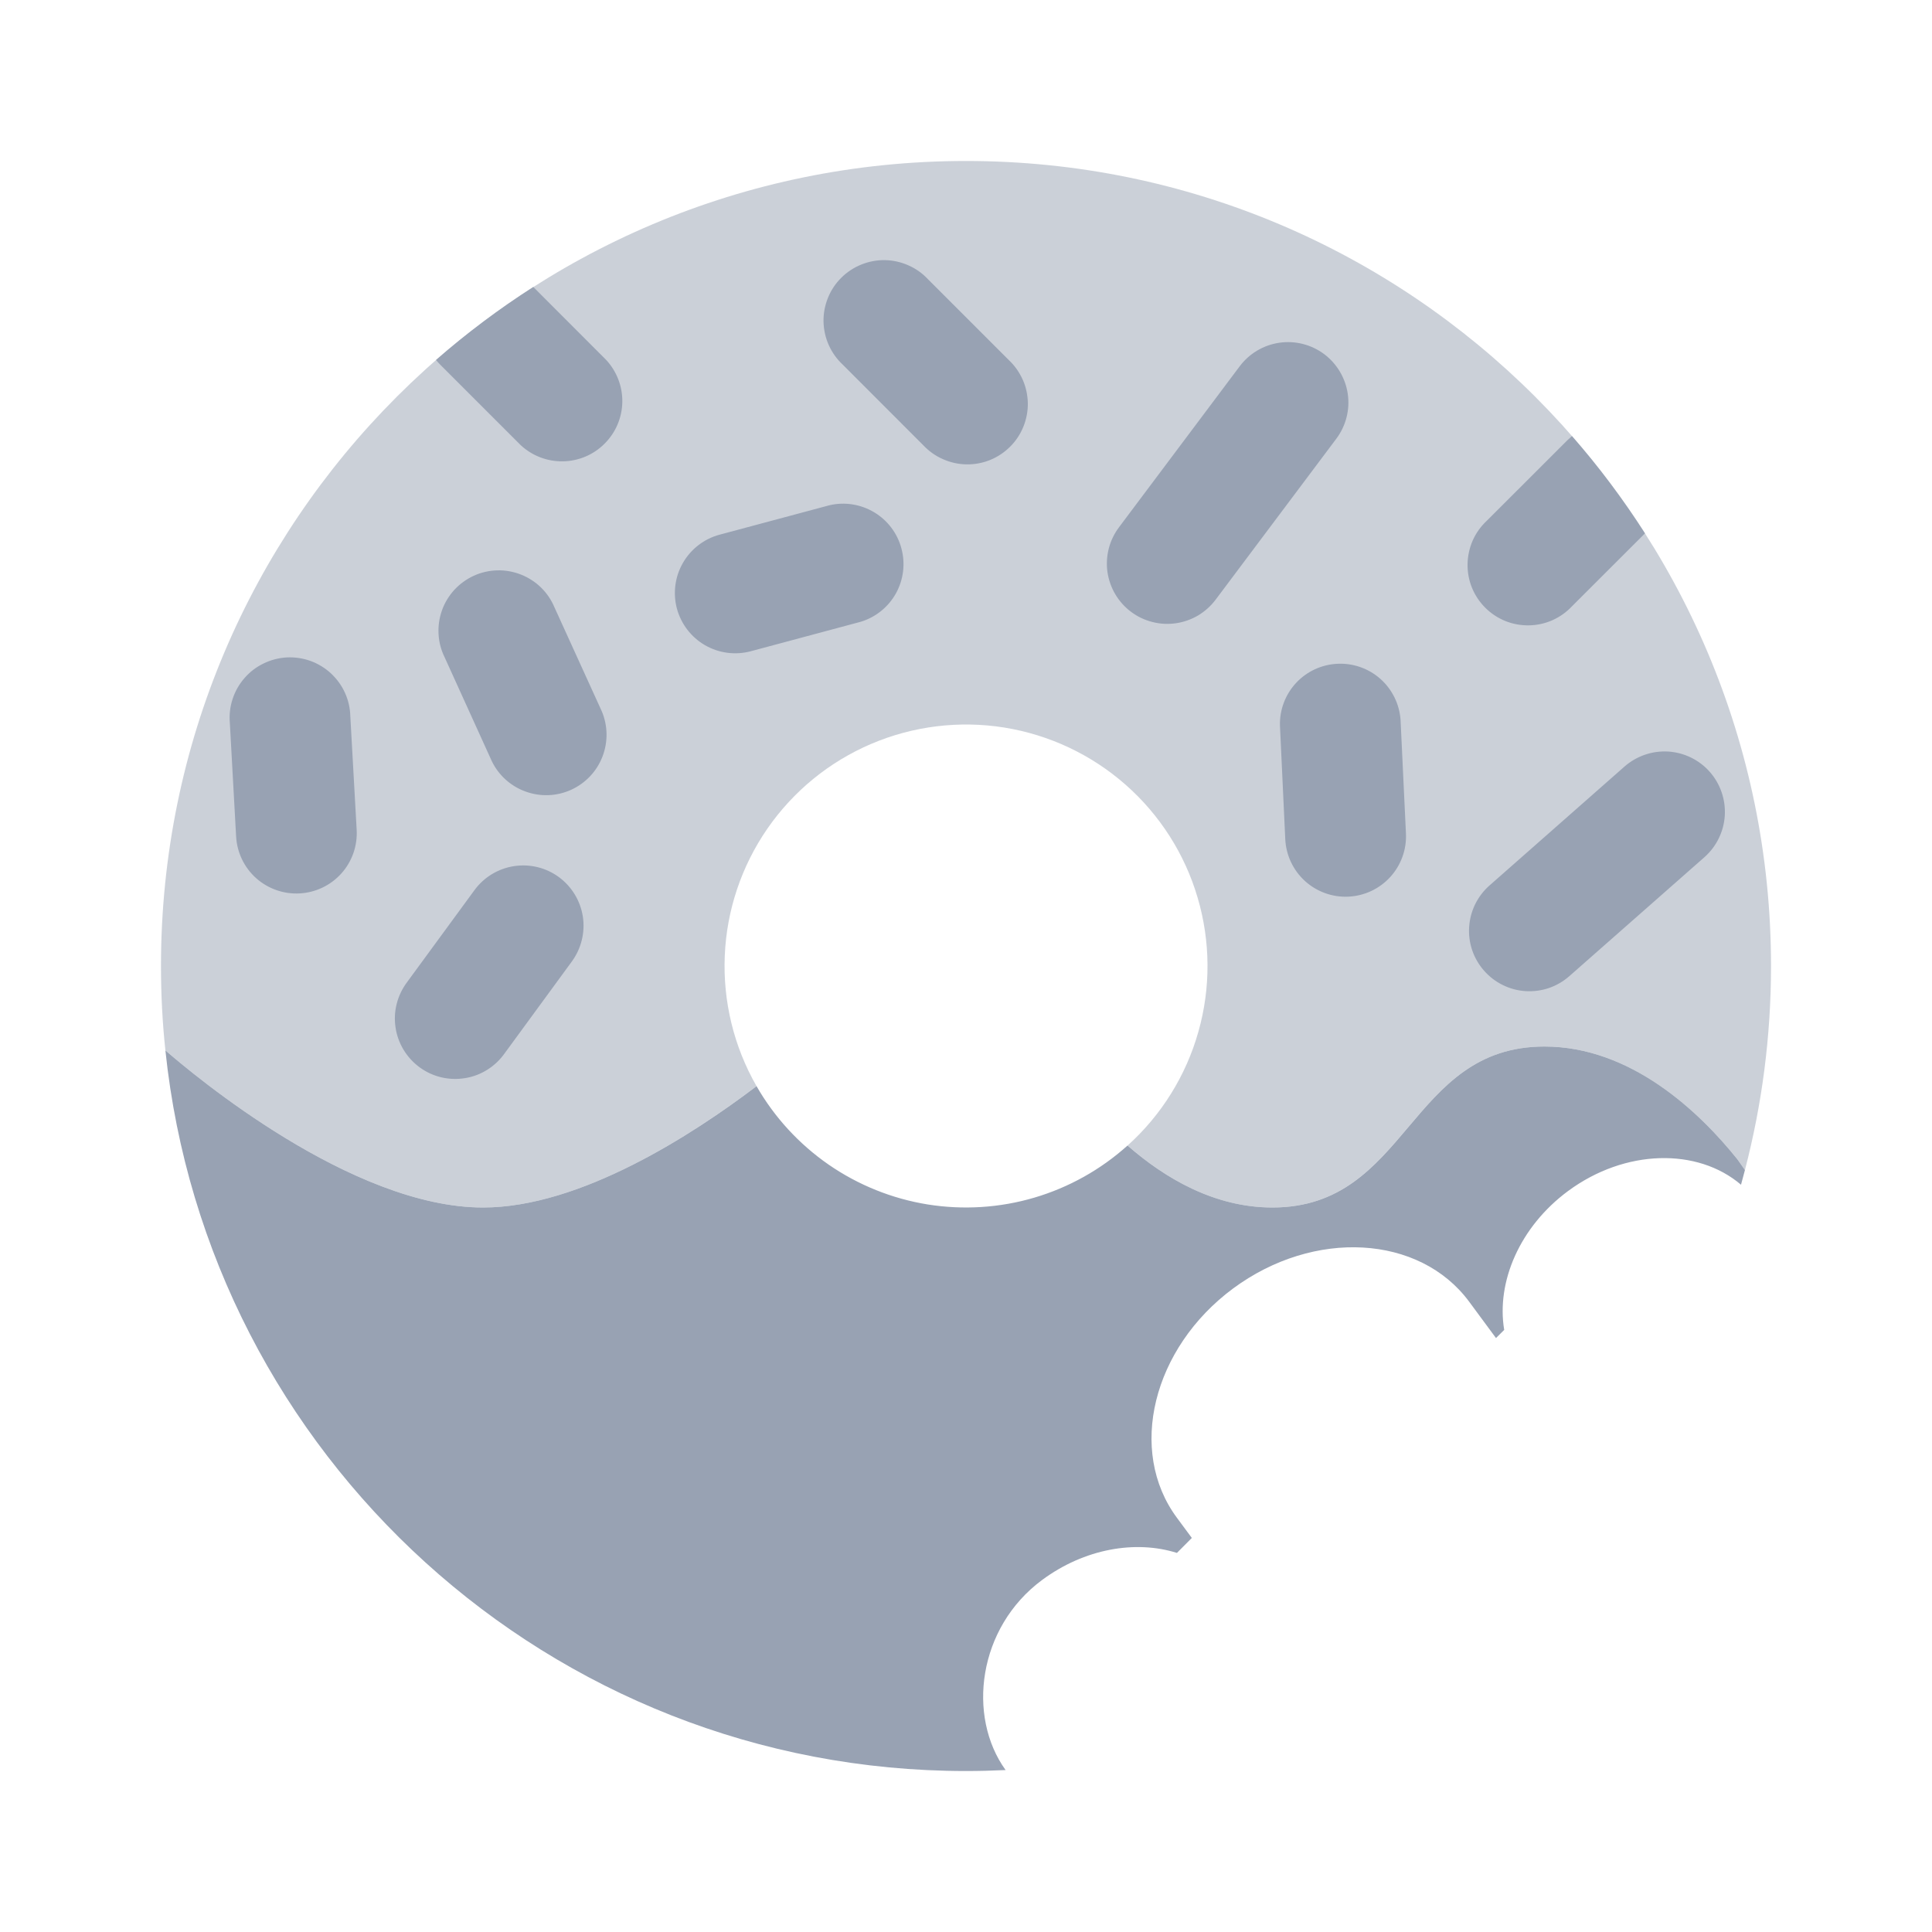 <svg viewBox="0 0 28 28" fill="none" xmlns="http://www.w3.org/2000/svg">
<path opacity="0.5" d="M14 2.333C7.557 2.333 2.333 7.557 2.333 14C2.333 14.413 2.354 14.821 2.397 15.223C2.805 15.577 5.095 17.5 7 17.5C8.414 17.5 10.04 16.441 10.952 15.75L10.963 15.739C10.635 15.166 10.476 14.512 10.504 13.852C10.531 13.192 10.746 12.553 11.121 12.01C11.497 11.466 12.019 11.04 12.626 10.781C13.234 10.522 13.902 10.44 14.554 10.544C15.207 10.649 15.816 10.936 16.312 11.372C16.808 11.808 17.171 12.376 17.357 13.01C17.544 13.643 17.548 14.317 17.368 14.952C17.189 15.588 16.833 16.16 16.342 16.602C16.89 17.082 17.606 17.5 18.439 17.5C20.411 17.5 20.411 15.167 22.383 15.167C23.639 15.167 24.628 16.116 25.181 16.803L25.289 16.957C25.535 16.012 25.667 15.022 25.667 14C25.667 7.557 20.444 2.333 14 2.333Z" fill="#98A2B3"/>
<path d="M22.782 6.32L22.714 6.382L21.547 7.548C21.461 7.628 21.392 7.725 21.344 7.832C21.297 7.94 21.271 8.056 21.269 8.173C21.267 8.291 21.288 8.407 21.332 8.516C21.376 8.625 21.442 8.724 21.525 8.807C21.608 8.89 21.707 8.956 21.816 9C21.925 9.044 22.042 9.065 22.159 9.063C22.277 9.061 22.392 9.036 22.5 8.988C22.607 8.94 22.704 8.871 22.784 8.785L23.84 7.73C23.521 7.233 23.169 6.762 22.782 6.32ZM6.319 5.217C6.338 5.241 6.359 5.263 6.38 5.285L7.547 6.452C7.713 6.606 7.932 6.69 8.159 6.686C8.386 6.682 8.602 6.591 8.762 6.43C8.923 6.27 9.015 6.054 9.019 5.827C9.023 5.6 8.938 5.381 8.784 5.215L7.729 4.159C7.231 4.478 6.761 4.831 6.319 5.217ZM12.214 5.285C12.128 5.205 12.059 5.108 12.011 5.001C11.963 4.894 11.938 4.778 11.935 4.66C11.933 4.543 11.955 4.426 11.999 4.317C12.043 4.208 12.108 4.109 12.192 4.026C12.275 3.943 12.374 3.878 12.483 3.834C12.592 3.79 12.708 3.768 12.826 3.77C12.943 3.772 13.059 3.798 13.166 3.846C13.274 3.893 13.37 3.962 13.45 4.048L14.617 5.215C14.703 5.295 14.772 5.392 14.82 5.499C14.868 5.606 14.893 5.722 14.896 5.84C14.898 5.957 14.876 6.074 14.832 6.183C14.788 6.292 14.723 6.391 14.639 6.474C14.556 6.557 14.457 6.623 14.348 6.667C14.239 6.711 14.123 6.732 14.005 6.73C13.888 6.728 13.772 6.702 13.665 6.654C13.557 6.607 13.461 6.538 13.38 6.452L12.214 5.285ZM19.367 6.358C19.506 6.173 19.566 5.939 19.533 5.71C19.5 5.48 19.377 5.273 19.192 5.133C19.006 4.994 18.773 4.934 18.543 4.967C18.313 5 18.106 5.123 17.967 5.308L16.217 7.642C16.148 7.734 16.098 7.838 16.069 7.95C16.041 8.061 16.034 8.177 16.05 8.29C16.067 8.404 16.105 8.514 16.164 8.613C16.222 8.711 16.3 8.798 16.392 8.867C16.484 8.936 16.588 8.986 16.7 9.014C16.811 9.043 16.927 9.049 17.04 9.033C17.154 9.017 17.264 8.978 17.363 8.92C17.461 8.861 17.548 8.784 17.617 8.692L19.367 6.358ZM9.81 8.82C9.871 9.044 10.017 9.235 10.218 9.351C10.419 9.467 10.658 9.498 10.882 9.438L12.475 9.011C12.692 8.945 12.875 8.797 12.985 8.599C13.095 8.4 13.123 8.167 13.064 7.948C13.006 7.729 12.864 7.541 12.67 7.425C12.476 7.308 12.243 7.271 12.023 7.322L10.429 7.749C10.205 7.809 10.014 7.956 9.898 8.157C9.782 8.357 9.751 8.596 9.81 8.82ZM20.376 12.08C20.387 12.312 20.305 12.538 20.149 12.71C19.992 12.882 19.774 12.984 19.542 12.995C19.31 13.006 19.084 12.924 18.912 12.768C18.74 12.611 18.638 12.393 18.627 12.161L18.55 10.515C18.544 10.287 18.628 10.065 18.784 9.897C18.94 9.73 19.155 9.63 19.384 9.62C19.612 9.609 19.836 9.688 20.007 9.84C20.177 9.992 20.282 10.205 20.298 10.434L20.376 12.08ZM21.509 14.069C21.585 14.155 21.677 14.226 21.78 14.276C21.883 14.327 21.995 14.357 22.11 14.364C22.225 14.371 22.34 14.356 22.449 14.319C22.558 14.281 22.658 14.223 22.744 14.147L24.702 12.423C24.876 12.269 24.982 12.053 24.997 11.821C25.011 11.589 24.933 11.361 24.78 11.187C24.627 11.013 24.41 10.907 24.178 10.892C23.947 10.878 23.719 10.956 23.544 11.109L21.587 12.833C21.5 12.909 21.43 13.002 21.379 13.105C21.329 13.208 21.299 13.32 21.292 13.435C21.284 13.55 21.3 13.665 21.337 13.774C21.374 13.882 21.433 13.983 21.509 14.069ZM6.445 9.528C6.393 9.423 6.362 9.309 6.356 9.191C6.349 9.074 6.366 8.957 6.405 8.847C6.444 8.736 6.506 8.635 6.585 8.548C6.665 8.462 6.76 8.393 6.867 8.344C6.974 8.295 7.09 8.269 7.207 8.266C7.324 8.263 7.441 8.284 7.55 8.327C7.659 8.37 7.758 8.434 7.842 8.516C7.926 8.598 7.992 8.697 8.037 8.805L8.72 10.305C8.81 10.515 8.814 10.752 8.731 10.966C8.649 11.179 8.486 11.351 8.278 11.446C8.069 11.541 7.833 11.55 7.618 11.472C7.403 11.395 7.226 11.236 7.127 11.03L6.445 9.528ZM8.099 12.711C8.286 12.848 8.411 13.054 8.447 13.283C8.482 13.512 8.425 13.746 8.288 13.934L7.314 15.265C7.247 15.36 7.162 15.441 7.063 15.503C6.965 15.565 6.855 15.607 6.74 15.625C6.625 15.644 6.508 15.64 6.394 15.613C6.281 15.586 6.175 15.537 6.081 15.468C5.987 15.399 5.908 15.312 5.848 15.213C5.788 15.113 5.748 15.002 5.732 14.887C5.715 14.772 5.721 14.655 5.751 14.542C5.78 14.429 5.832 14.324 5.902 14.231L6.876 12.901C7.013 12.714 7.219 12.588 7.448 12.553C7.678 12.517 7.912 12.574 8.099 12.711ZM3.331 10.477C3.321 10.36 3.334 10.243 3.371 10.131C3.407 10.02 3.465 9.917 3.542 9.829C3.618 9.74 3.712 9.668 3.817 9.617C3.922 9.565 4.037 9.535 4.154 9.528C4.271 9.522 4.388 9.539 4.498 9.578C4.608 9.618 4.709 9.679 4.795 9.758C4.881 9.838 4.951 9.933 4.999 10.04C5.048 10.146 5.074 10.262 5.077 10.379L5.169 12.026C5.182 12.258 5.103 12.485 4.948 12.658C4.793 12.831 4.576 12.935 4.344 12.948C4.112 12.961 3.885 12.881 3.712 12.727C3.539 12.572 3.435 12.355 3.422 12.123L3.331 10.477Z" fill="#98A2B3"/>
<path d="M7 17.5C8.414 17.5 10.041 16.441 10.953 15.75L10.963 15.739C11.223 16.193 11.581 16.582 12.01 16.879C12.44 17.176 12.931 17.373 13.446 17.456C13.962 17.538 14.49 17.505 14.991 17.357C15.492 17.209 15.953 16.951 16.341 16.602C16.89 17.082 17.607 17.5 18.44 17.5C19.426 17.5 19.919 16.917 20.412 16.333C20.904 15.75 21.397 15.167 22.383 15.167C23.639 15.167 24.63 16.116 25.181 16.803L25.289 16.957L25.232 17.17C24.602 16.632 23.552 16.651 22.726 17.261C22.024 17.78 21.684 18.579 21.8 19.274L21.681 19.392L21.292 18.865C20.573 17.894 19.044 17.808 17.873 18.672C16.703 19.538 16.338 21.027 17.057 21.997L17.273 22.289L17.057 22.506C16.458 22.317 15.717 22.443 15.102 22.899C14.171 23.588 14.012 24.875 14.574 25.653C14.383 25.662 14.191 25.667 14 25.667C7.971 25.667 3.009 21.091 2.397 15.223C2.805 15.577 5.095 17.5 7 17.5Z" fill="#98A2B3"/>
</svg>
